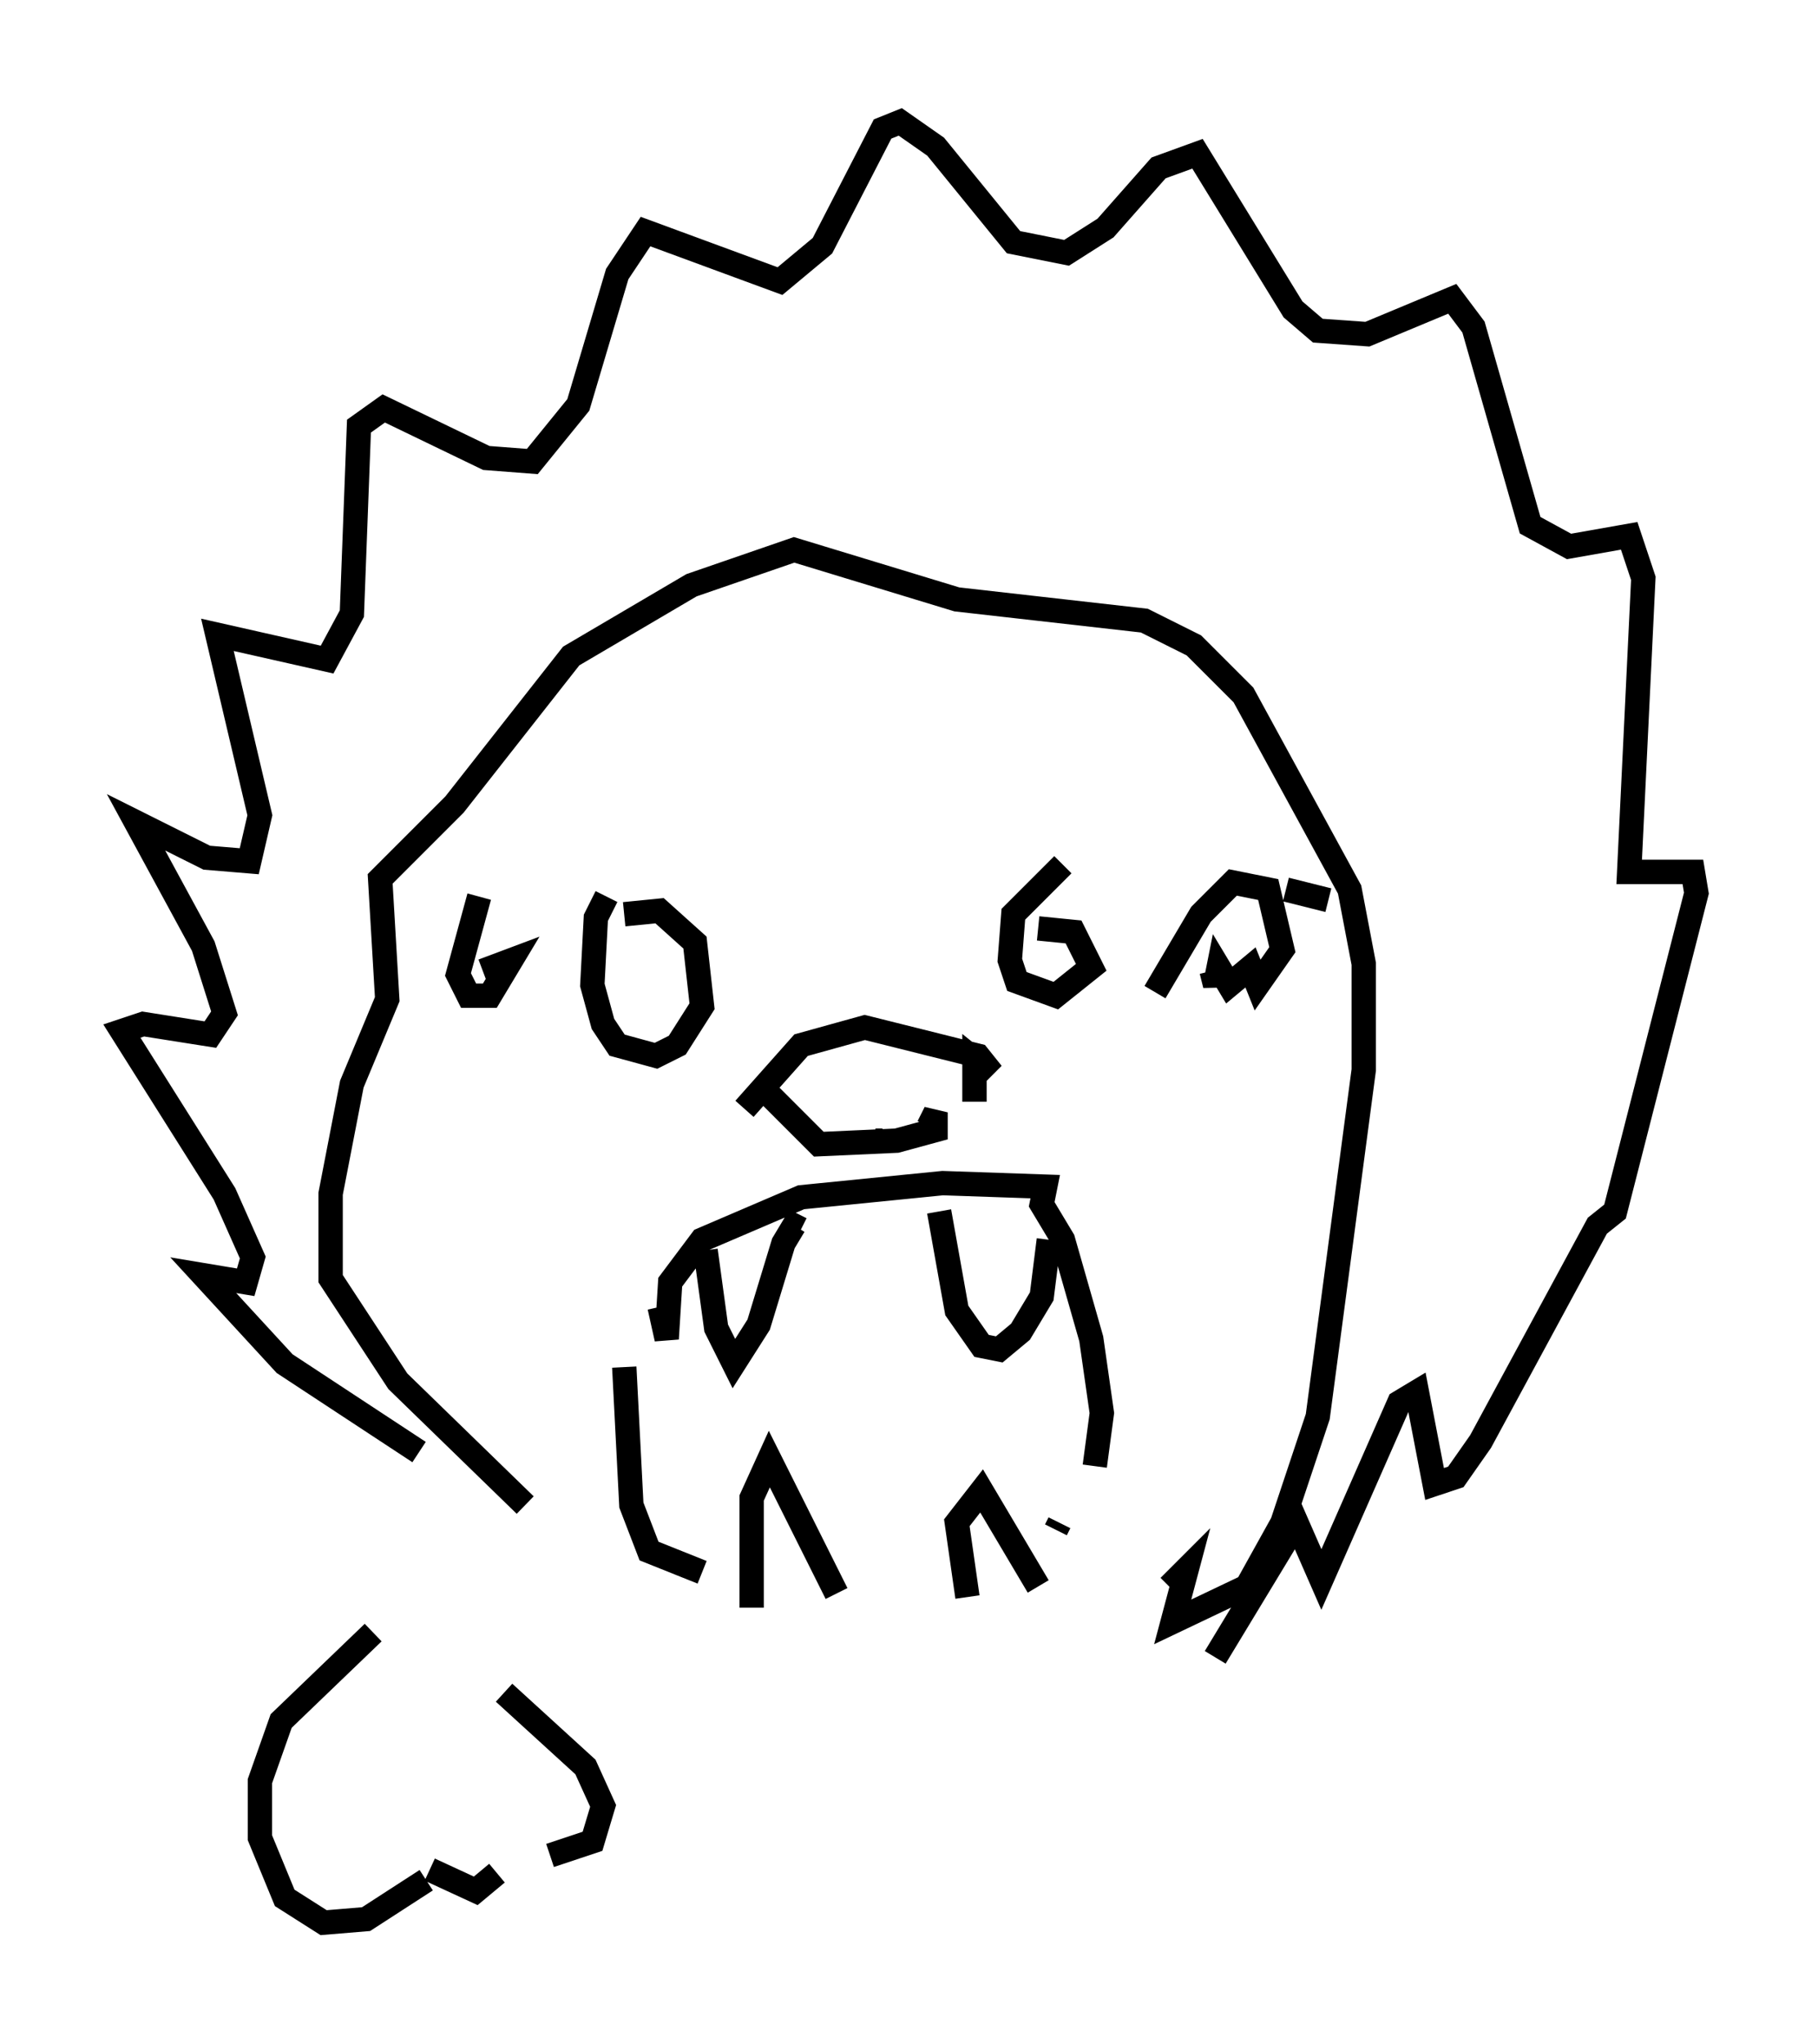 <?xml version="1.0" encoding="utf-8" ?>
<svg baseProfile="full" height="83.933" version="1.1" width="74.637" xmlns="http://www.w3.org/2000/svg" xmlns:ev="http://www.w3.org/2001/xml-events" xmlns:xlink="http://www.w3.org/1999/xlink"><defs /><rect fill="white" height="83.933" width="74.637" x="0" y="0" /><path d="M26.061, 36.374 m-1.162, 0.436 l-0.436, 0.872 -0.145, 2.76 l0.436, 1.598 0.581, 0.872 l1.598, 0.436 0.872, -0.436 l1.017, -1.598 -0.291, -2.615 l-1.453, -1.307 -1.453, 0.145 m18.011, -2.034 l-2.034, 2.034 -0.145, 1.888 l0.291, 0.872 1.598, 0.581 l1.453, -1.162 -0.726, -1.453 l-1.453, -0.145 m-12.056, 7.408 l2.324, -2.615 2.615, -0.726 l4.648, 1.162 0.581, 0.726 l-0.726, -0.581 0.0, 1.743 m-8.425, -0.291 l2.034, 2.034 3.196, -0.145 l1.598, -0.436 0.0, -0.726 l-0.291, 0.581 m-2.179, 0.581 l0.291, 0.0 m-9.151, 6.827 l0.291, 1.307 0.145, -2.324 l1.307, -1.743 4.067, -1.743 l5.81, -0.581 4.212, 0.145 l-0.145, 0.726 0.872, 1.453 l1.162, 4.067 0.436, 3.05 l-0.291, 2.179 m-15.978, -8.86 l0.436, 3.196 0.726, 1.453 l1.017, -1.598 1.017, -3.341 l0.436, -0.726 0.291, 0.145 m5.665, -0.726 l0.726, 4.067 1.017, 1.453 l0.726, 0.145 0.872, -0.726 l0.872, -1.453 0.291, -2.324 m-12.201, 15.106 l0.0, -4.503 0.726, -1.598 l2.76, 5.52 m5.374, 0.145 l-0.436, -3.05 1.017, -1.307 l2.324, 3.922 m0.872, -2.615 l-0.145, 0.291 m-17.721, -6.682 l0.291, 5.665 0.726, 1.888 l2.179, 0.872 m-7.263, -2.76 l-5.229, -5.084 -2.76, -4.212 l0.0, -3.486 0.872, -4.503 l1.453, -3.486 -0.291, -4.939 l3.05, -3.05 4.793, -6.101 l4.939, -2.905 4.212, -1.453 l6.682, 2.034 7.698, 0.872 l2.034, 1.017 2.034, 2.034 l4.358, 7.989 0.581, 3.05 l0.0, 4.358 -1.888, 14.235 l-1.453, 4.358 -1.453, 2.615 l-3.05, 1.453 0.581, -2.179 l-0.726, 0.726 m6.536, -28.179 l-1.743, -0.436 m-5.374, 4.212 l1.888, -3.196 1.307, -1.307 l1.453, 0.291 0.581, 2.469 l-1.017, 1.453 -0.291, -0.726 l-0.872, 0.726 -0.436, -0.726 l-0.145, 0.726 -0.145, -0.581 m-30.067, -3.05 l-0.872, 3.196 0.436, 0.872 l0.872, 0.0 0.872, -1.453 l-1.162, 0.436 m-2.615, 19.754 l-5.52, -3.631 -3.341, -3.631 l1.743, 0.291 0.291, -1.017 l-1.162, -2.615 -4.212, -6.682 l0.872, -0.291 2.76, 0.436 l0.581, -0.872 -0.872, -2.76 l-2.76, -5.084 2.905, 1.453 l1.743, 0.145 0.436, -1.888 l-1.743, -7.408 4.503, 1.017 l1.017, -1.888 0.291, -7.698 l1.017, -0.726 4.212, 2.034 l1.888, 0.145 1.888, -2.324 l1.598, -5.374 1.162, -1.743 l5.52, 2.034 1.743, -1.453 l2.469, -4.793 0.726, -0.291 l1.453, 1.017 3.196, 3.922 l2.179, 0.436 1.598, -1.017 l2.179, -2.469 1.598, -0.581 l3.922, 6.391 1.017, 0.872 l2.034, 0.145 3.486, -1.453 l0.872, 1.162 2.324, 8.134 l1.598, 0.872 2.469, -0.436 l0.581, 1.743 -0.581, 12.056 l2.615, 0.0 0.145, 0.872 l-3.341, 13.073 -0.726, 0.581 l-4.793, 8.86 -1.017, 1.453 l-0.872, 0.291 -0.726, -3.777 l-0.726, 0.436 -3.196, 7.263 l-1.017, -2.324 -3.341, 5.52 m-34.57, -1.017 l-3.777, 3.631 -0.872, 2.469 l0.0, 2.324 1.017, 2.469 l1.598, 1.017 1.743, -0.145 l2.469, -1.598 m3.196, -7.698 l3.341, 3.05 0.726, 1.598 l-0.436, 1.453 -1.743, 0.581 m-4.939, 0.581 l1.888, 0.872 0.872, -0.726 " fill="none" stroke="black" stroke-width="1" /></svg>